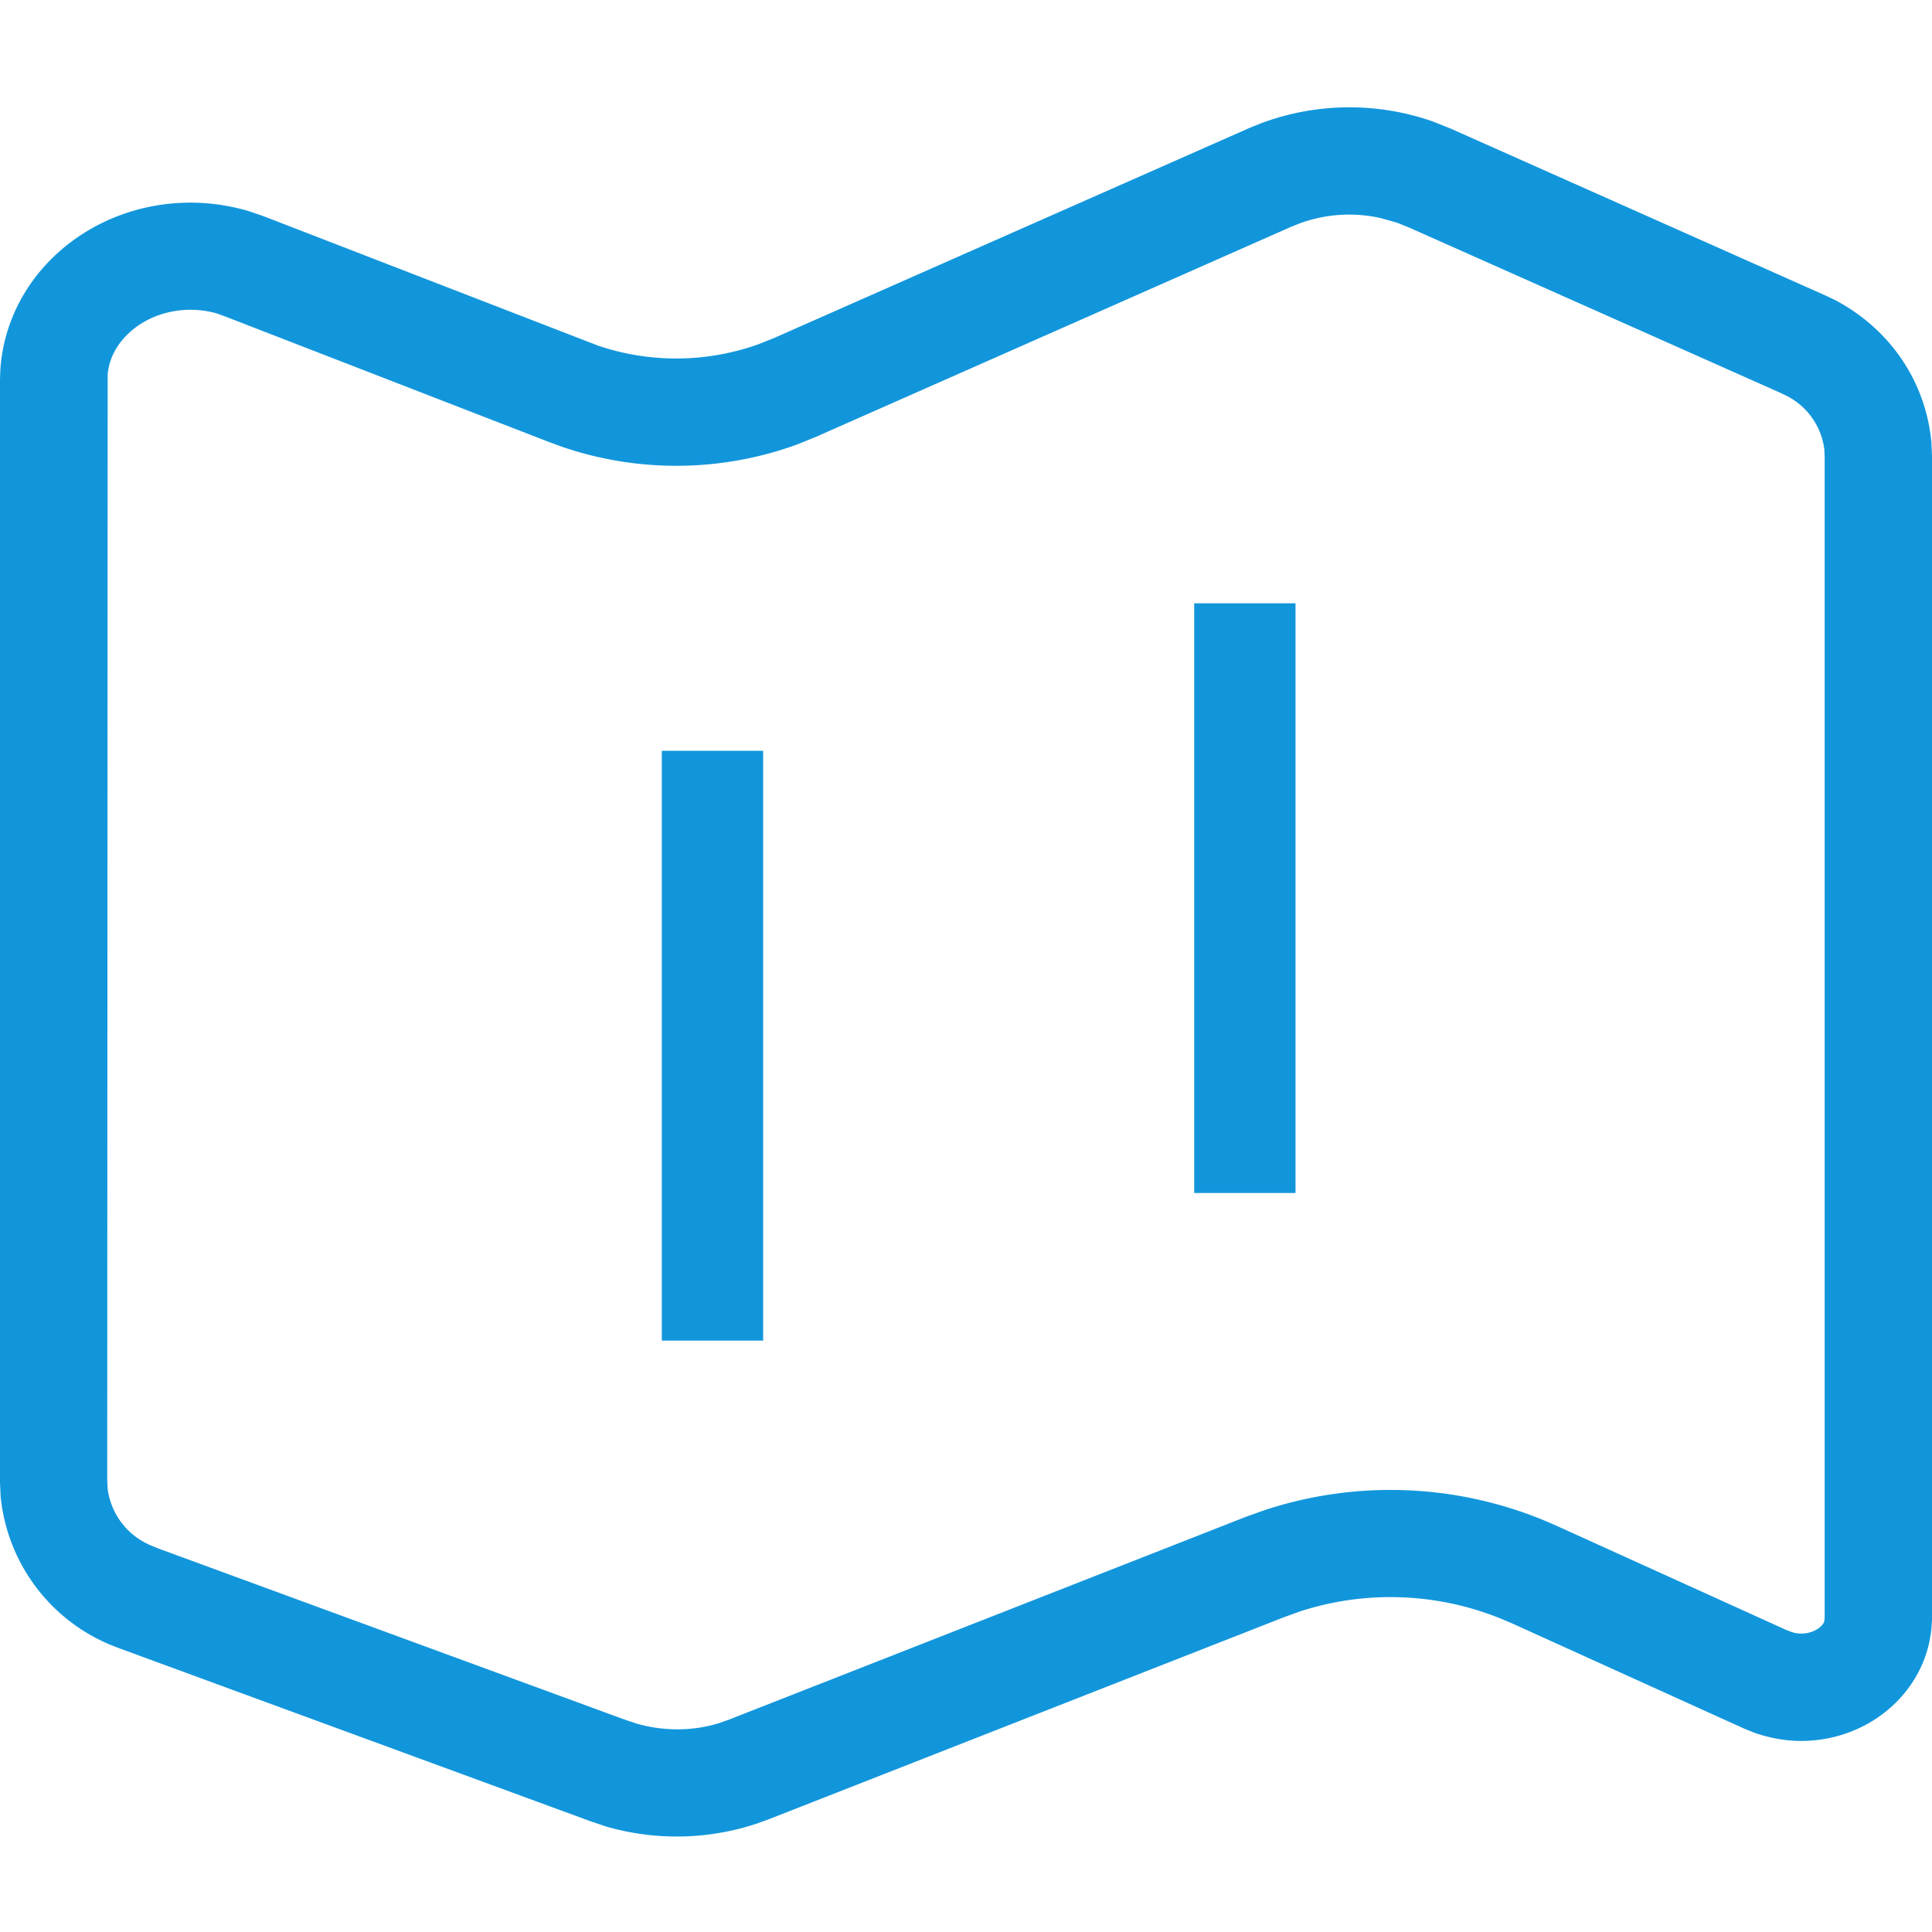 <?xml version="1.0" standalone="no"?><!DOCTYPE svg PUBLIC "-//W3C//DTD SVG 1.1//EN" "http://www.w3.org/Graphics/SVG/1.1/DTD/svg11.dtd"><svg t="1755764570956" class="icon" viewBox="0 0 1024 1024" version="1.1" xmlns="http://www.w3.org/2000/svg" p-id="8430" xmlns:xlink="http://www.w3.org/1999/xlink" width="200" height="200"><path d="M668.444 65.308a133.973 133.973 0 0 1 91.022-0.91l9.671 3.868 198.03 88.178 5.177 2.446c28.843 15.076 48.185 42.667 51.314 75.264l0.341 7.225V858.453l-0.284 4.437c-3.186 34.304-33.564 59.847-69.12 59.847-7.68 0-15.36-1.252-24.064-4.096l-5.86-2.332-123.335-55.922-5.916-2.503a155.648 155.648 0 0 0-106.212-3.868l-8.647 3.129-273.863 107.406-6.428 2.276a134.827 134.827 0 0 1-79.076 1.252l-8.42-2.844-249.515-91.591-5.063-1.991a95.289 95.289 0 0 1-57.856-78.393L0 785.977V200.988l0.171-4.836c3.243-50.347 47.787-88.747 100.807-88.747 9.899 0 19.74 1.308 30.72 4.437l7.964 2.731 177.436 68.665a129.422 129.422 0 0 0 84.935-0.796l8.135-3.243 252.075-111.388z m63.602 50.347a76.231 76.231 0 0 0-43.008 2.674l-4.551 1.82L432.356 231.595l-9.842 3.982a187.164 187.164 0 0 1-124.245 1.365L291.271 234.382 120.149 168.05 114.916 166.116a51.428 51.428 0 0 0-13.881-1.934c-23.95 0-42.78 16.27-43.975 34.645L56.832 784.612l0.228 4.551a37.774 37.774 0 0 0 23.154 30.037l3.413 1.422 247.751 90.908 6.372 2.105c14.734 4.153 30.379 3.868 44.032-0.569l4.779-1.707 273.92-107.463 10.24-3.641a213.333 213.333 0 0 1 146.546 5.12l6.94 2.958 122.425 55.524 2.958 1.138c1.707 0.569 3.413 0.853 5.006 0.853 7.111 0 12.117-4.21 12.402-7.054l0.114-1.764V242.745l-0.171-4.494a37.035 37.035 0 0 0-20.082-28.501l-3.584-1.707-196.153-87.324-6.827-2.731zM404.48 397.938v312.604h-53.703V397.938h53.703zM686.649 319.716v312.604h-53.703V319.772h53.703z" fill="#1296db" p-id="8431"></path></svg>